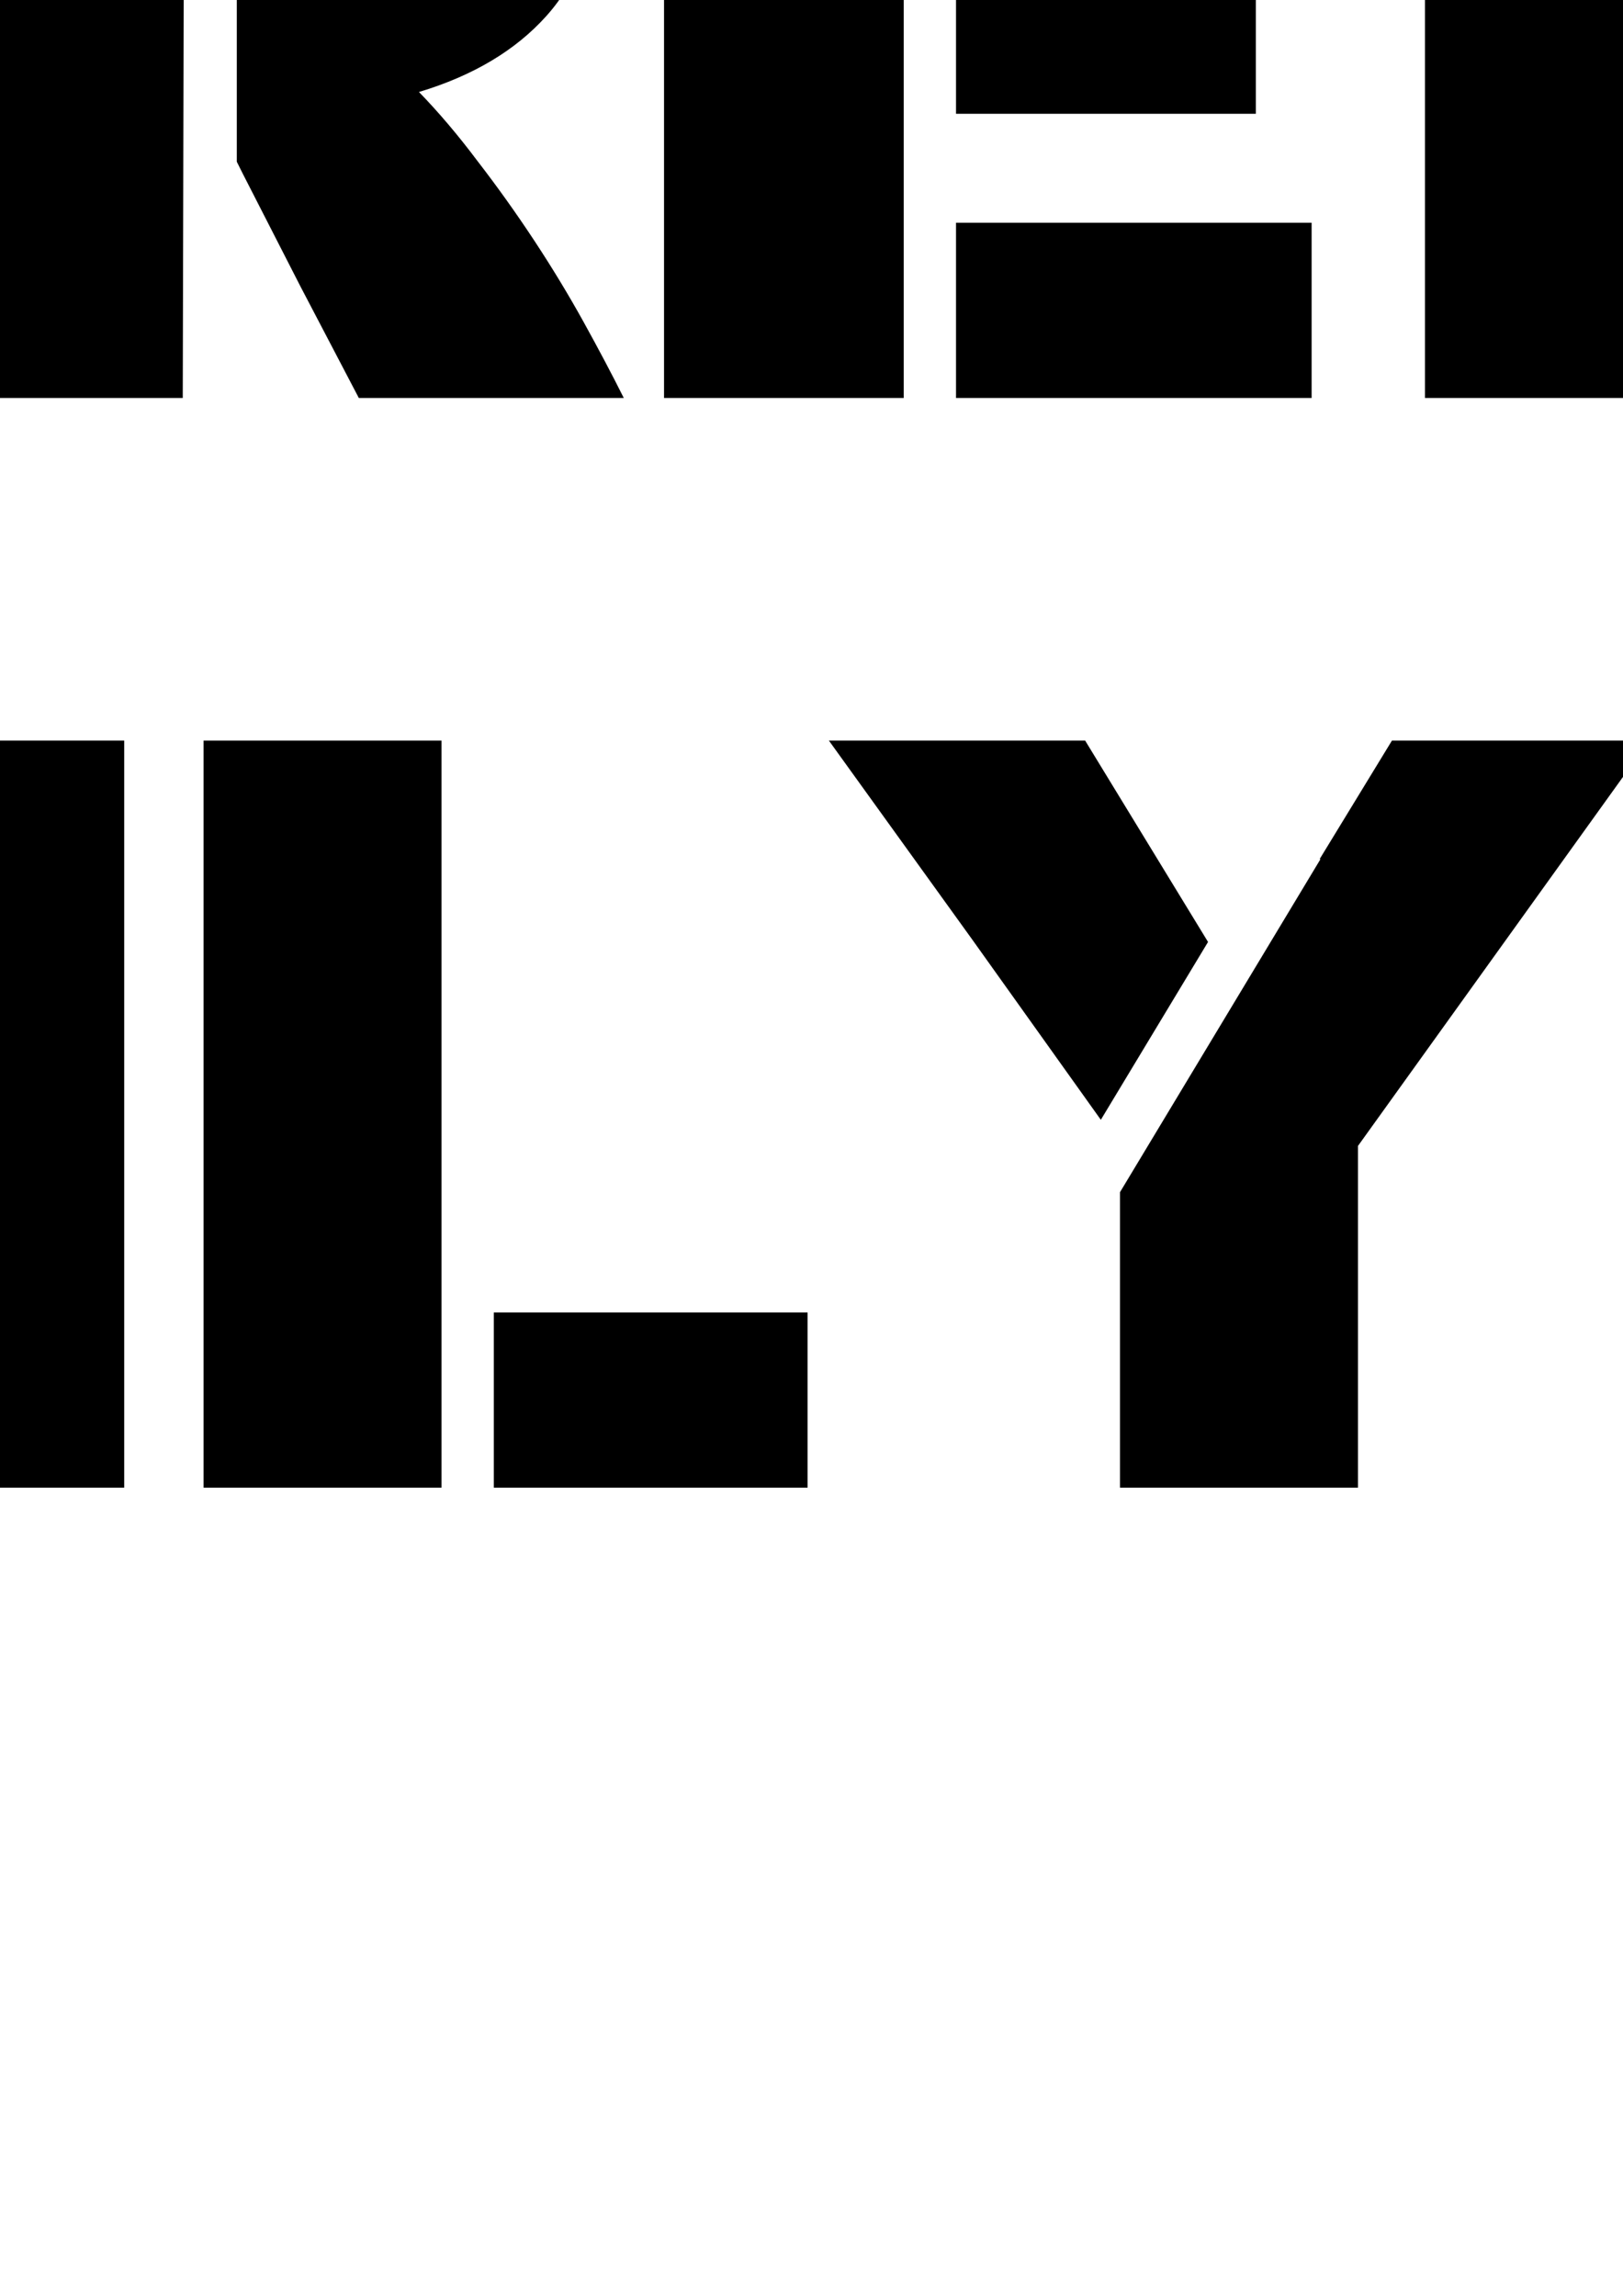 <?xml version="1.0" encoding="UTF-8" standalone="no"?>
<!-- Created with Inkscape (http://www.inkscape.org/) -->

<svg
   xmlns:dc="http://purl.org/dc/elements/1.1/"
   xmlns:cc="http://creativecommons.org/ns#"
   xmlns:rdf="http://www.w3.org/1999/02/22-rdf-syntax-ns#"
   xmlns:svg="http://www.w3.org/2000/svg"
   xmlns="http://www.w3.org/2000/svg"
   xmlns:sodipodi="http://sodipodi.sourceforge.net/DTD/sodipodi-0.dtd"
   xmlns:inkscape="http://www.inkscape.org/namespaces/inkscape"
   width="210mm"
   height="297mm"
   viewBox="0 0 744.094 1052.362"
   id="svg3428"
   version="1.1"
   inkscape:version="0.91 r13725"
   sodipodi:docname="SPENT-ANTI-FREEZE-ONLY.svg">
  <defs
     id="defs3430" />
  <sodipodi:namedview
     id="base"
     pagecolor="#ffffff"
     bordercolor="#666666"
     borderopacity="1.0"
     inkscape:pageopacity="0.0"
     inkscape:pageshadow="2"
     inkscape:zoom="0.35"
     inkscape:cx="496.10161"
     inkscape:cy="977.14286"
     inkscape:document-units="px"
     inkscape:current-layer="layer1"
     showgrid="false"
     inkscape:window-width="1440"
     inkscape:window-height="810"
     inkscape:window-x="0"
     inkscape:window-y="27"
     inkscape:window-maximized="1" />
  <g
     inkscape:label="Layer 1"
     inkscape:groupmode="layer"
     id="layer1">
    <g
       transform="matrix(2.22,0,0,2.22,1344.87,-758.149)"
       style="font-style:normal;font-weight:normal;font-size:40px;line-height:125%;font-family:sans-serif;letter-spacing:0px;word-spacing:0px;fill:#000000;fill-opacity:1;stroke:none;stroke-width:1px;stroke-linecap:butt;stroke-linejoin:miter;stroke-opacity:1"
       id="flowRoot3436">
      <path
         d="m -868.713,103.464 q -0.36,-0.18 -0.54,-0.18 -0.18,0 -0.36,-0.18 l 0,-0.18 5.04,1.44 2.7,0.72 q 3.6,1.08 5.58,1.26 l 3.24,0.54 2.52,0.54 q 6.3,1.62 12.24,3.42 6.12,1.62 12.78,4.86 5.58,2.88 9.18,7.02 3.78,4.14 5.94,9.18 2.34,5.04 3.24,10.62 1.08,5.58 1.08,11.34 0,13.5 -5.76,22.5 -5.76,9 -14.94,14.58 -9.18,5.58 -20.52,8.1 -11.34,2.52 -22.32,3.06 l 0,-35.64 q 2.88,-0.36 5.76,-1.44 3.06,-1.08 5.22,-2.7 2.34,-1.8 3.78,-4.14 1.44,-2.34 1.44,-5.4 0,-2.52 -1.44,-4.14 -1.44,-1.8 -3.78,-3.06 -2.34,-1.26 -5.22,-1.98 -2.88,-0.9 -5.76,-1.62 l 0,-38.7 0.9,0.18 z m -24.48,-15.48 q 0,6.12 3.78,8.82 3.78,2.52 9,3.96 l 0,38.88 -1.08,-0.18 0.54,0 -4.5,-0.9 q -4.14,-0.9 -8.1,-1.62 -3.96,-0.9 -7.38,-1.8 -4.68,-1.08 -9.72,-2.88 -5.04,-1.98 -9.72,-4.68 -4.5,-2.7 -8.46,-5.94 -3.78,-3.42 -6.48,-7.38 -2.88,-4.32 -4.32,-10.26 -1.44,-5.94 -1.44,-12.78 0,-12.78 5.4,-21.96 5.4,-9.18 14.04,-15.3 8.64,-6.12 19.44,-9.18 10.98,-3.24 21.78,-3.96 l 0,35.82 q -4.86,0.72 -8.82,3.42 -3.96,2.7 -3.96,7.92 z m -9.18,61.56 3.24,-0.18 q 0.72,0 1.26,0 0.72,-0.18 1.44,-0.18 l 0.36,0 q 0.36,0.9 0.54,1.98 0.36,0.9 0.72,1.8 1.44,3.96 3.6,6.66 2.16,2.52 3.24,2.88 1.44,0.9 3.42,1.62 1.98,0.72 4.14,1.26 l 0,36.72 q -10.26,-0.36 -20.34,-3.24 -9.9,-2.7 -18.54,-8.64 -8.64,-5.76 -15.48,-15.12 -6.66,-9.54 -10.08,-23.22 l 42.48,-2.34 z m 43.2,-53.82 q -1.44,-6.3 -4.14,-10.8 -2.7,-4.5 -6.3,-6.66 l 0,-37.62 q 20.34,0.9 35.82,13.5 15.66,12.42 24.3,36.9 l -49.68,4.68 z"
         style="font-style:normal;font-variant:normal;font-weight:900;font-stretch:normal;font-size:180px;font-family:stencilla;-inkscape-font-specification:'stencilla Heavy';text-align:center;text-anchor:middle"
         id="path3468" />
      <path
         d="m -746.122,198.684 -49.32,0 0,-154.26 49.5,0 -0.18,154.26 z m 36.18,-102.24 q 0,-5.94 -1.62,-9.18 -1.44,-3.24 -4.32,-4.68 -2.7,-1.44 -6.66,-1.62 -3.78,-0.18 -8.46,-0.18 l -4.14,0 0,-36.36 15.3,0 q 14.58,0 25.56,2.7 11.16,2.7 18.54,8.82 7.38,5.94 11.16,15.84 3.78,9.9 3.78,24.3 0,14.4 -3.78,24.48 -3.78,10.08 -11.16,16.38 -7.38,6.3 -18.54,9.18 -10.98,2.88 -25.56,2.88 l -15.3,0.18 0,-36.18 4.14,0 q 4.68,0 8.46,-0.36 3.96,-0.36 6.66,-1.98 2.88,-1.62 4.32,-4.86 1.62,-3.42 1.62,-9.36 z"
         style="font-style:normal;font-variant:normal;font-weight:900;font-stretch:normal;font-size:180px;font-family:stencilla;-inkscape-font-specification:'stencilla Heavy';text-align:center;text-anchor:middle"
         id="path3470" />
      <path
         d="m -603.911,198.684 -49.5,0 0,-154.26 49.5,0 0,154.26 z m 84.24,-154.26 0,36.18 -73.44,0 0,-36.18 73.44,0 z m 0,118.08 0,36.18 -73.44,0 0,-36.18 73.44,0 z m -11.52,-58.68 0,36.18 -61.92,0 0,-36.18 61.92,0 z"
         style="font-style:normal;font-variant:normal;font-weight:900;font-stretch:normal;font-size:180px;font-family:stencilla;-inkscape-font-specification:'stencilla Heavy';text-align:center;text-anchor:middle"
         id="path3472" />
      <path
         d="m -355.322,44.424 0,154.26 -46.98,0 -10.44,-19.44 0.18,0 -71.64,-134.82 36.72,0 43.38,83.34 0,-7.2 q 0,-9.36 -0.18,-19.98 0,-10.62 -0.18,-20.88 0,-10.26 0,-19.44 0,-9.18 0,-15.84 l 49.14,0 z m -139.86,154.26 0,-152.64 49.14,92.7 0,59.94 -49.14,0 z"
         style="font-style:normal;font-variant:normal;font-weight:900;font-stretch:normal;font-size:180px;font-family:stencilla;-inkscape-font-specification:'stencilla Heavy';text-align:center;text-anchor:middle"
         id="path3474" />
      <path
         d="m -209.961,44.424 0,36.18 -45.9,0 0,118.08 -49.14,0 0,-118.08 -0.36,0 0,-36.18 z m -134.273,0 34.38,0 0,36.18 -34.38,0 z"
         style="font-style:normal;font-variant:normal;font-weight:900;font-stretch:normal;font-size:180px;font-family:stencilla;-inkscape-font-specification:'stencilla Heavy';text-align:center;text-anchor:middle"
         id="path3476"
         inkscape:connector-curvature="0"
         sodipodi:nodetypes="cccccccccccccc" />
      <path
         d="m -1244.92,423.684 -52.02,0 27.18,-75.78 28.26,-78.66 43.92,0 -16.2,52.74 -31.14,101.7 z m 36.9,-82.62 21.78,-71.82 0.36,0 55.98,154.44 -52.2,0 -9.18,-28.8 -34.02,0 11.52,-36.18 11.34,0 -5.58,-17.64 z"
         style="font-style:normal;font-variant:normal;font-weight:900;font-stretch:normal;font-size:180px;font-family:stencilla;-inkscape-font-specification:'stencilla Heavy';text-align:center;text-anchor:middle"
         id="path3478" />
      <path
         d="m -984.092,269.424 0,154.26 -46.98,0 -10.44,-19.44 0.18,0 -71.64,-134.82 36.72,0 43.38,83.34 0,-7.2 q 0,-9.36 -0.18,-19.98 0,-10.62 -0.18,-20.88 0,-10.26 0,-19.44 0,-9.18 0,-15.84 l 49.14,0 z m -139.86,154.26 0,-152.64 49.14,92.7 0,59.94 -49.14,0 z"
         style="font-style:normal;font-variant:normal;font-weight:900;font-stretch:normal;font-size:180px;font-family:stencilla;-inkscape-font-specification:'stencilla Heavy';text-align:center;text-anchor:middle"
         id="path3480" />
      <path
         d="m -838.73,269.424 0,36.18 -45.9,0 0,118.08 -49.14,0 0,-118.08 -0.36,0 0,-36.18 z m -134.273,0 34.38,0 0,36.18 -34.38,0 z"
         style="font-style:normal;font-variant:normal;font-weight:900;font-stretch:normal;font-size:180px;font-family:stencilla;-inkscape-font-specification:'stencilla Heavy';text-align:center;text-anchor:middle"
         id="path3482"
         inkscape:connector-curvature="0"
         sodipodi:nodetypes="cccccccccccccc" />
      <path
         d="m -778.779,269.424 0,154.26 -49.32,0 0,-154.26 49.32,0 z"
         style="font-style:normal;font-variant:normal;font-weight:900;font-stretch:normal;font-size:180px;font-family:stencilla;-inkscape-font-specification:'stencilla Heavy';text-align:center;text-anchor:middle"
         id="path3484" />
      <path
         d="m -706.571,423.684 -49.32,0 0,-154.26 49.32,0 0,154.26 z m 84.42,-154.26 0,36.18 -73.62,0 0,-36.18 73.62,0 z m -11.52,59.4 0,36.18 -62.1,0 0,-36.18 62.1,0 z"
         style="font-style:normal;font-variant:normal;font-weight:900;font-stretch:normal;font-size:180px;font-family:stencilla;-inkscape-font-specification:'stencilla Heavy';text-align:center;text-anchor:middle"
         id="path3486" />
      <path
         d="m -541.775,269.424 q 14.58,0 25.56,2.16 10.98,2.16 18.18,7.56 7.38,5.4 10.98,14.76 3.78,9.36 3.78,23.76 0,16.38 -9.72,27.18 -9.54,10.62 -26.28,15.66 6.12,6.3 12.06,14.22 6.12,7.92 11.7,16.38 5.58,8.46 10.26,16.92 4.68,8.46 8.28,15.66 l -54.72,0 -12.06,-23.04 -11.88,-23.22 -1.26,-2.52 0,-46.08 19.08,0 q 1.98,0 3.42,-3.24 1.62,-3.42 1.62,-8.46 0,-4.86 -1.62,-8.1 -1.44,-3.42 -3.42,-3.42 l -19.08,0 0,-36.18 15.12,0 z m -26.28,154.26 -49.32,0 0,-154.26 49.68,0 -0.36,154.26 z"
         style="font-style:normal;font-variant:normal;font-weight:900;font-stretch:normal;font-size:180px;font-family:stencilla;-inkscape-font-specification:'stencilla Heavy';text-align:center;text-anchor:middle"
         id="path3488" />
      <path
         d="m -419.164,423.684 -49.5,0 0,-154.26 49.5,0 0,154.26 z m 84.24,-154.26 0,36.18 -73.44,0 0,-36.18 73.44,0 z m 0,118.08 0,36.18 -73.44,0 0,-36.18 73.44,0 z m -11.52,-58.68 0,36.18 -61.92,0 0,-36.18 61.92,0 z"
         style="font-style:normal;font-variant:normal;font-weight:900;font-stretch:normal;font-size:180px;font-family:stencilla;-inkscape-font-specification:'stencilla Heavy';text-align:center;text-anchor:middle"
         id="path3490" />
      <path
         d="m -262.016,423.684 -49.5,0 0,-154.26 49.5,0 0,154.26 z m 84.24,-154.26 0,36.18 -73.44,0 0,-36.18 73.44,0 z m 0,118.08 0,36.18 -73.44,0 0,-36.18 73.44,0 z m -11.52,-58.68 0,36.18 -61.92,0 0,-36.18 61.92,0 z"
         style="font-style:normal;font-variant:normal;font-weight:900;font-stretch:normal;font-size:180px;font-family:stencilla;-inkscape-font-specification:'stencilla Heavy';text-align:center;text-anchor:middle"
         id="path3492" />
      <path
         d="m -25.128,269.424 -71.28,118.08 0.18,0 -21.6,36.18 -50.76,0 71.1,-118.08 -0.18,0 21.78,-36.18 50.76,0 z m -2.88,118.08 0,36.18 -77.04,0 21.78,-36.18 55.26,0 z m -130.86,-118.08 70.02,0 -21.6,36.18 -48.42,0 0,-36.18 z"
         style="font-style:normal;font-variant:normal;font-weight:900;font-stretch:normal;font-size:180px;font-family:stencilla;-inkscape-font-specification:'stencilla Heavy';text-align:center;text-anchor:middle"
         id="path3494" />
      <path
         d="m 36.109,423.684 -49.5,0 0,-154.26 49.5,0 0,154.26 z m 84.24,-154.26 0,36.18 -73.44,0 0,-36.18 73.44,0 z m 0,118.08 0,36.18 -73.44,0 0,-36.18 73.44,0 z m -11.52,-58.68 0,36.18 -61.92,0 0,-36.18 61.92,0 z"
         style="font-style:normal;font-variant:normal;font-weight:900;font-stretch:normal;font-size:180px;font-family:stencilla;-inkscape-font-specification:'stencilla Heavy';text-align:center;text-anchor:middle"
         id="path3496" />
      <path
         d="m -783.555,571.464 q 0,-18.54 -5.76,-29.7 -5.76,-11.34 -13.86,-14.22 l 0,-36.9 q 13.68,0.72 26.1,5.4 12.42,4.68 21.96,14.4 9.54,9.54 15.12,24.66 5.76,14.94 5.76,36.36 0,21.6 -5.76,36.72 -5.58,15.12 -15.12,24.66 -9.54,9.54 -21.96,14.04 -12.42,4.68 -26.1,5.4 l 0,-36.9 q 8.1,-2.88 13.86,-14.04 5.76,-11.34 5.76,-29.88 z m -98.46,0 q 0,-21.24 5.58,-36.18 5.58,-15.12 14.94,-24.66 9.36,-9.72 21.6,-14.4 12.42,-4.86 25.92,-5.58 l 0,37.08 q -7.92,3.06 -13.5,14.4 -5.4,11.16 -5.4,29.34 0,18.36 5.4,29.52 5.58,11.16 13.5,14.22 l 0,37.08 q -13.5,-0.72 -25.92,-5.4 -12.24,-4.5 -21.6,-14.04 -9.36,-9.72 -14.94,-24.66 -5.58,-15.12 -5.58,-36.72 z"
         style="font-style:normal;font-variant:normal;font-weight:900;font-stretch:normal;font-size:180px;font-family:stencilla;-inkscape-font-specification:'stencilla Heavy';text-align:center;text-anchor:middle"
         id="path3498" />
      <path
         d="m -580.146,494.424 0,154.26 -46.98,0 -10.44,-19.44 0.18,0 -71.64,-134.82 36.72,0 43.38,83.34 0,-7.2 q 0,-9.36 -0.18,-19.98 0,-10.62 -0.18,-20.88 0,-10.26 0,-19.44 0,-9.18 0,-15.84 l 49.14,0 z m -139.86,154.26 0,-152.64 49.14,92.7 0,59.94 -49.14,0 z"
         style="font-style:normal;font-variant:normal;font-weight:900;font-stretch:normal;font-size:180px;font-family:stencilla;-inkscape-font-specification:'stencilla Heavy';text-align:center;text-anchor:middle"
         id="path3500" />
      <path
         d="m -563.758,494.424 49.14,0 0,154.26 -49.14,0 0,-154.26 z m 124.74,118.08 0,36.18 -64.8,0 0,-36.18 64.8,0 z"
         style="font-style:normal;font-variant:normal;font-weight:900;font-stretch:normal;font-size:180px;font-family:stencilla;-inkscape-font-specification:'stencilla Heavy';text-align:center;text-anchor:middle"
         id="path3502" />
      <path
         d="m -333.096,518.904 -0.18,0 14.94,-24.48 53.1,0 -60.12,83.7 0,70.56 -49.14,0 0,-61.02 41.4,-68.76 z m -71.82,16.74 -29.7,-41.22 52.92,0 25.38,41.58 -22.14,36.72 -26.46,-37.08 z"
         style="font-style:normal;font-variant:normal;font-weight:900;font-stretch:normal;font-size:180px;font-family:stencilla;-inkscape-font-specification:'stencilla Heavy';text-align:center;text-anchor:middle"
         id="path3504" />
    </g>
  </g>
</svg>
